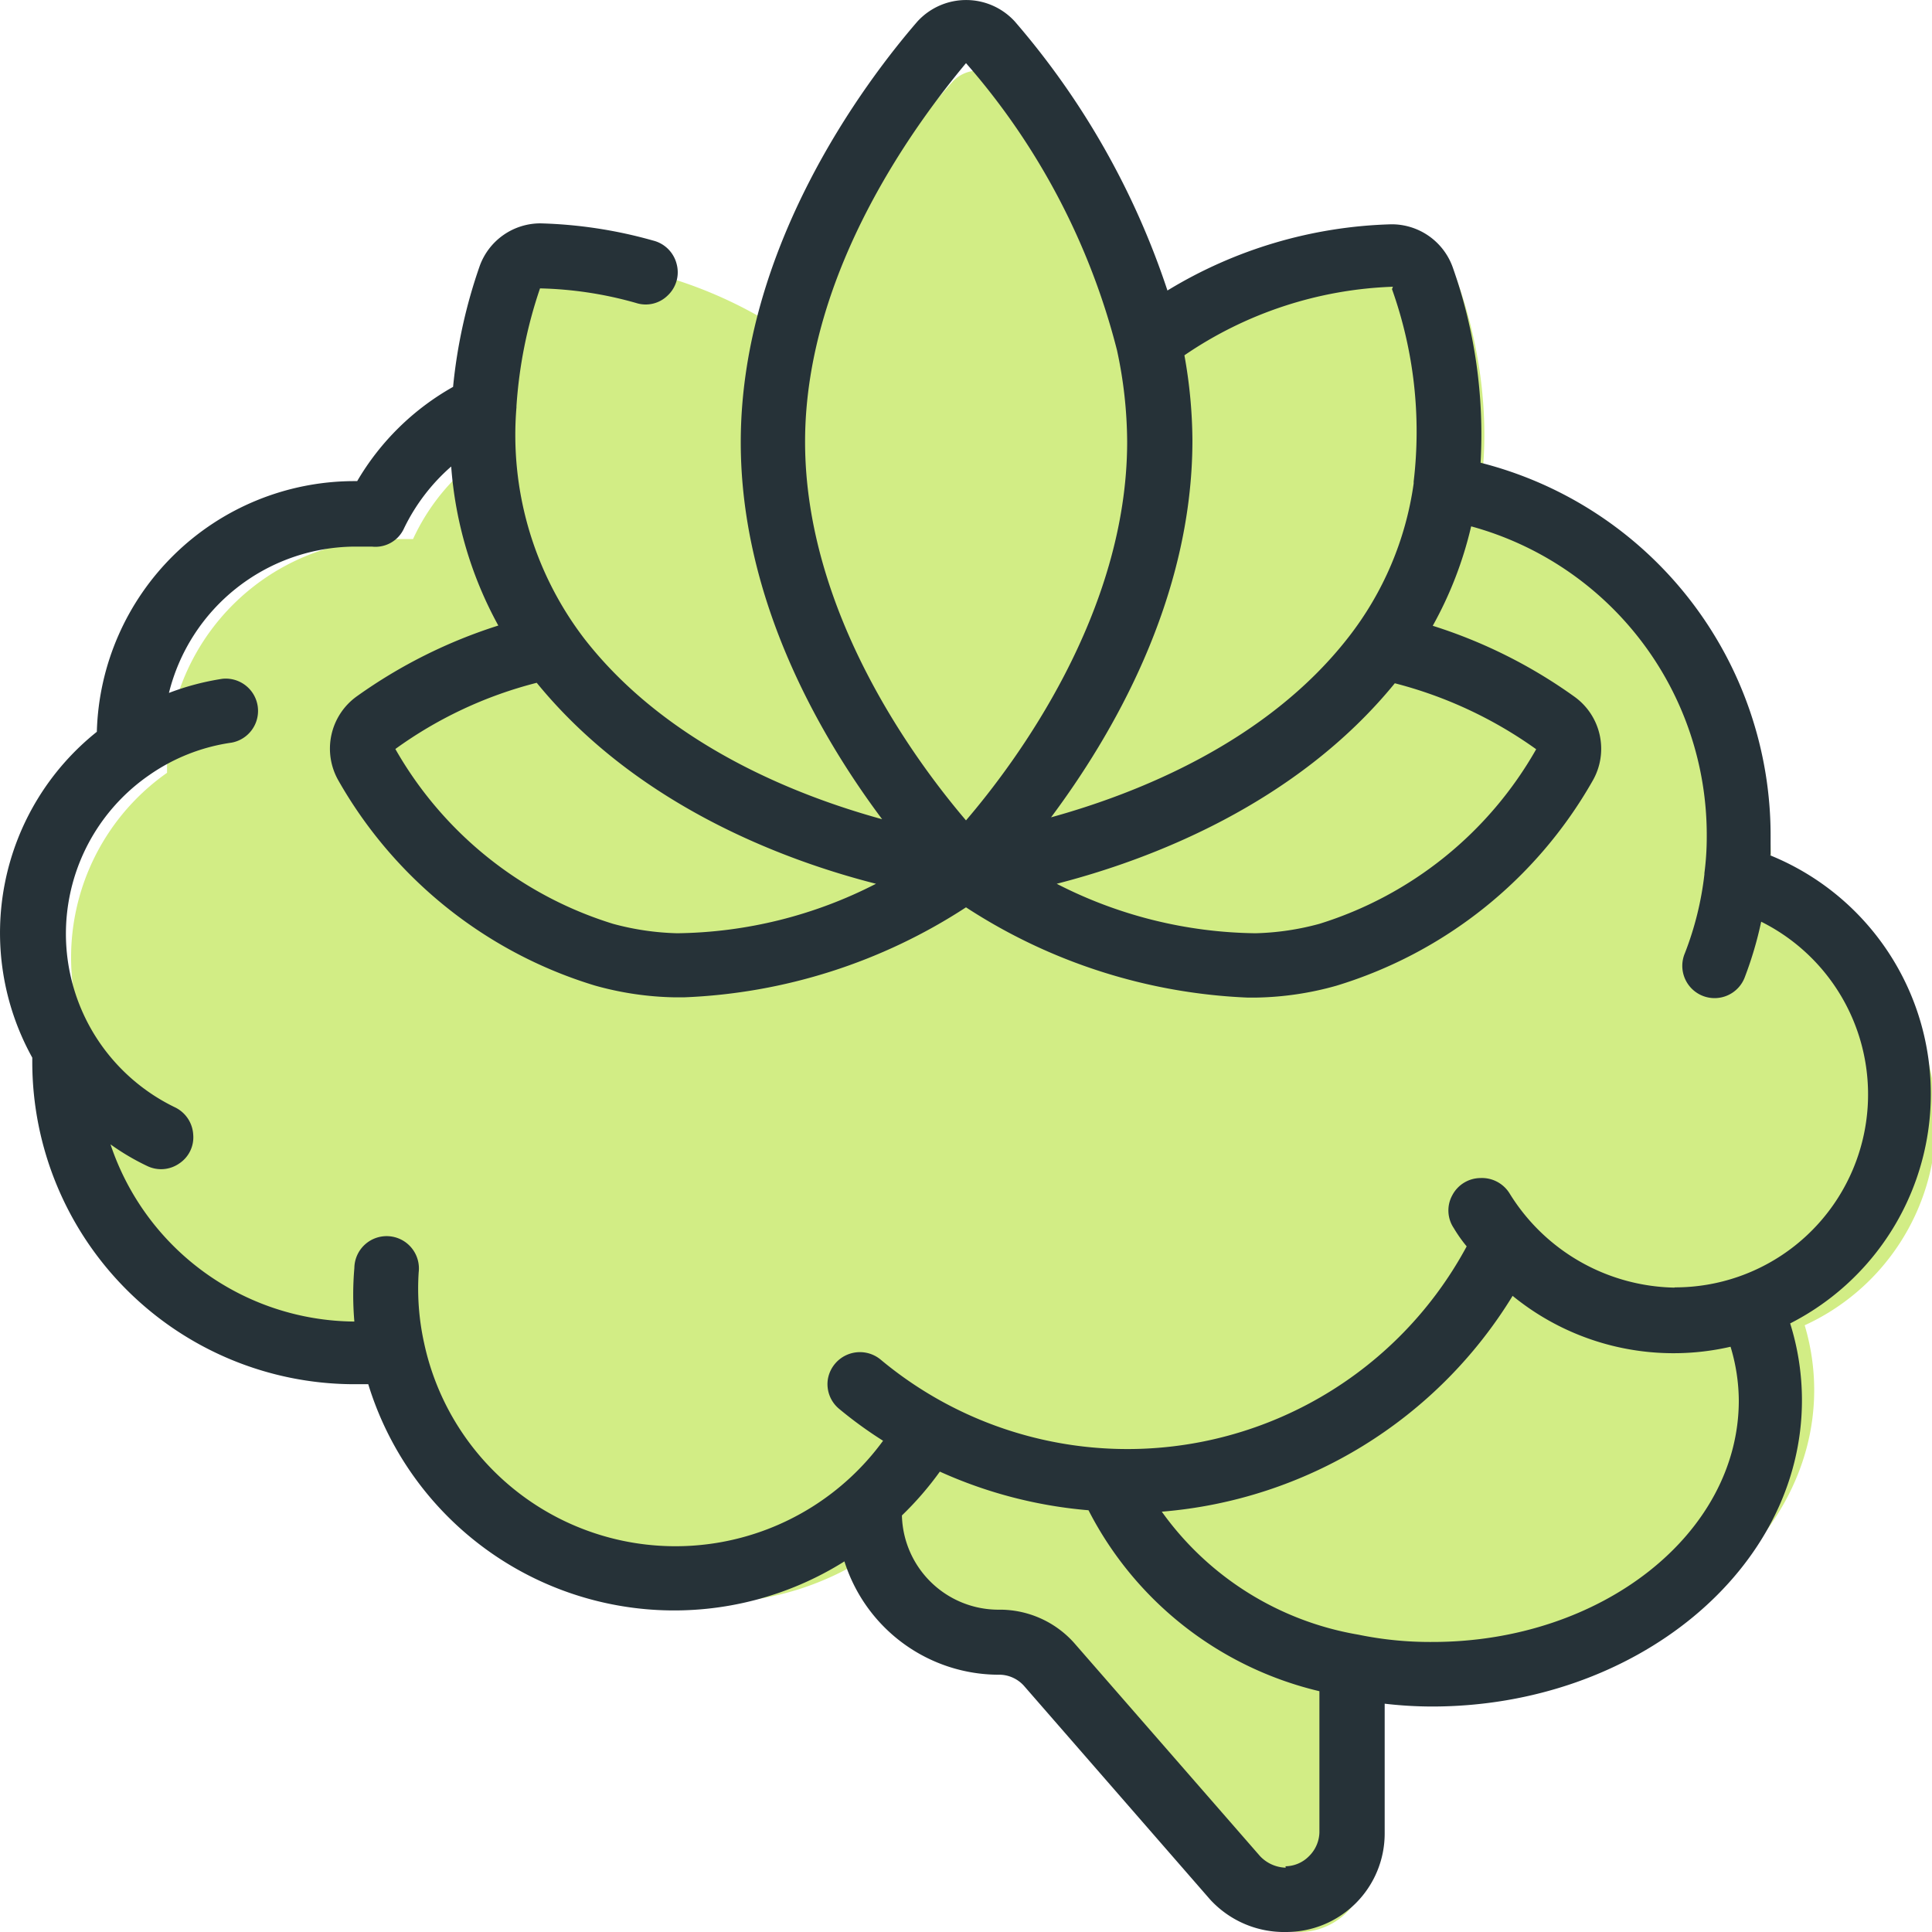 <svg id="Layer_1" data-name="Layer 1" xmlns="http://www.w3.org/2000/svg" viewBox="0 0 82 82"><defs><style>.cls-1{fill:#d2ed85;}.cls-2{fill:#263238;}</style></defs><g id="Page-1"><g id="_026---Mental-Relaxation" data-name="026---Mental-Relaxation"><path id="Path" class="cls-1" d="M58,56V79.18A2.85,2.85,0,0,1,55.12,82h0a3,3,0,0,1-2.17-1L44.84,72a2.87,2.87,0,0,0-2.11-.93H42.6A5.54,5.54,0,0,1,37,65.58V56Z" transform="translate(0)"/><path id="Path-2" data-name="Path" class="cls-1" d="M76.07,54.88h0A9.61,9.61,0,0,1,77,59c0,6.62-6.86,12-15.34,12A17.92,17.92,0,0,1,58,70.65,14.35,14.35,0,0,1,47,62.5L62.39,47Z" transform="translate(0)"/><path id="Path-3" data-name="Path" class="cls-1" d="M77.75,39.51a9.5,9.5,0,0,0-2.68-1.25,2.45,2.45,0,0,1,0-.27,11.92,11.92,0,0,0,.09-1.46A15,15,0,0,0,61,21.51a15,15,0,0,0-10.31-4.14,15.13,15.13,0,0,0-5.23,1l-.21.08a10.38,10.38,0,0,0-3.11-1.75h0a10.66,10.66,0,0,0-8.43.45,10,10,0,0,0-2.52,1.7A9.42,9.42,0,0,0,19.32,20.3a9,9,0,0,0-1.79,2.58c-.3,0-.6,0-.91,0a9.53,9.53,0,0,0-9.53,9.58c0,.11,0,.23,0,.34A9.58,9.58,0,0,0,4.39,45.58c0,.18,0,.35,0,.52A12.35,12.35,0,0,0,15.52,58.37c.36,0,.73.05,1.1.05a15.26,15.26,0,0,0,1.65-.12,12.2,12.2,0,0,0,21,5.7,12.57,12.57,0,0,0,1.65-2.24l.19.1A17.6,17.6,0,0,0,64,56a15.75,15.75,0,0,0,1.31-2.29A9.55,9.55,0,1,0,77.75,39.51Z" transform="translate(0)"/><path id="Path-4" data-name="Path" class="cls-1" d="M58.39,26a16.23,16.23,0,0,1,7.06,3.8,1.87,1.87,0,0,1,.38,2.12,17.79,17.79,0,0,1-9.64,9.54,9.46,9.46,0,0,1-2.92.53c-6.17.2-11.77-4.85-11.77-4.85s-5.6,5-11.78,4.85a9.45,9.45,0,0,1-2.91-.53,17.8,17.8,0,0,1-9.64-9.54,1.87,1.87,0,0,1,.38-2.12A16.23,16.23,0,0,1,24.61,26Z" transform="translate(0)"/><path id="Path-5" data-name="Path" class="cls-1" d="M49.91,14.65A18.63,18.63,0,0,1,60.52,11a1.4,1.4,0,0,1,1.32.9c.91,2.51,2.89,9.84-2.12,16.15C53.56,35.77,42,37,42,37s-11.56-1.23-17.72-8.95c-5-6.31-3-13.64-2.12-16.15a1.4,1.4,0,0,1,1.32-.9,18.63,18.63,0,0,1,10.61,3.65Z" transform="translate(0)"/><path id="Path-6" data-name="Path" class="cls-1" d="M50,20.18C50,30,41.5,38,41.5,38S33,30,33,20.18C33,12.52,38.15,6,40.43,3.47a1.45,1.45,0,0,1,2.14,0C44.85,6,50,12.52,50,20.18Z" transform="translate(0)"/><path id="Shape" class="cls-2" d="M75.15,36.3c0-.28,0-.54,0-.8A16.32,16.32,0,0,0,62.84,19.64a21.26,21.26,0,0,0-1.18-8.29,2.75,2.75,0,0,0-2.61-1.83h0a19.26,19.26,0,0,0-9.5,2.81A33.56,33.56,0,0,0,43.07.91a2.8,2.8,0,0,0-4.13,0c-2.26,2.61-7.5,9.6-7.5,17.86,0,6.75,3.44,12.58,6,16-3.64-1-9.13-3.16-12.63-7.65a14.22,14.22,0,0,1-2.89-9.83v-.05a19.43,19.43,0,0,1,1-5,16.12,16.12,0,0,1,4.08.62,1.33,1.33,0,0,0,1.34-.32,1.35,1.35,0,0,0,.38-1.33,1.37,1.37,0,0,0-1-1,19.42,19.42,0,0,0-4.79-.73,2.74,2.74,0,0,0-2.57,1.81,22,22,0,0,0-1.13,5.13,10.92,10.92,0,0,0-4.07,4H15A10.94,10.94,0,0,0,4.11,31.06,10.92,10.92,0,0,0,1.37,44.89v.19A13.68,13.68,0,0,0,15,58.75c.21,0,.42,0,.63,0a13.58,13.58,0,0,0,20.21,7.52,6.88,6.88,0,0,0,6.61,4.81,1.42,1.42,0,0,1,1,.46l7.91,9.08A4.26,4.26,0,0,0,54.59,82a4.18,4.18,0,0,0,4.18-4.18V72.31a17.49,17.49,0,0,0,2,.12c8.66,0,15.71-5.83,15.71-13a10.88,10.88,0,0,0-.5-3.26,10.93,10.93,0,0,0-.88-19.88ZM59.2,29a18,18,0,0,1,6,2.8A16.06,16.06,0,0,1,56,39.21a11.31,11.31,0,0,1-2.71.4,18.92,18.92,0,0,1-8.44-2.1C48.79,36.5,55,34.15,59.2,29Zm-.12-16.73A18,18,0,0,1,60,20.44s0,0,0,0v.08a13.69,13.69,0,0,1-2.77,6.53c-3.48,4.47-9,6.64-12.62,7.64,2.53-3.39,6-9.21,6-16a20.81,20.81,0,0,0-.34-3.61,16.7,16.7,0,0,1,8.85-2.91ZM41,2.68a29.55,29.55,0,0,1,6.41,12.19v0a18.67,18.67,0,0,1,.43,3.88c0,7.29-4.75,13.63-6.84,16.07-2.08-2.44-6.83-8.78-6.83-16.07S39,5.08,41,2.68ZM37.18,37.51a18.92,18.92,0,0,1-8.44,2.1,11.39,11.39,0,0,1-2.72-.4,16.09,16.09,0,0,1-9.24-7.42,17.65,17.65,0,0,1,6-2.81C27,34.15,33.21,36.5,37.18,37.51ZM54.57,79.27a1.56,1.56,0,0,1-1.09-.49l-7.9-9.06a4.23,4.23,0,0,0-3.21-1.4,4.1,4.1,0,0,1-4.09-4,13.6,13.6,0,0,0,1.61-1.86,19.17,19.17,0,0,0,6.31,1.64A14.85,14.85,0,0,0,56,71.78v6a1.47,1.47,0,0,1-.44,1,1.42,1.42,0,0,1-1,.43ZM73.8,59.44c0,5.65-5.82,10.25-13,10.25a15.09,15.09,0,0,1-3.15-.31,12.91,12.91,0,0,1-8.34-5.22A19.28,19.28,0,0,0,64.2,55a10.8,10.8,0,0,0,9.25,2.16A8,8,0,0,1,73.8,59.44Zm-2.73-4.79a8.4,8.4,0,0,1-7-4A1.38,1.38,0,0,0,62.83,50a1.36,1.36,0,0,0-1.19.73,1.34,1.34,0,0,0,.06,1.39,6.08,6.08,0,0,0,.55.78A16.35,16.35,0,0,1,37.37,57.7a1.38,1.38,0,0,0-2.23.82,1.36,1.36,0,0,0,.48,1.28,17.63,17.63,0,0,0,1.86,1.35A10.91,10.91,0,0,1,18,57h0a10.71,10.71,0,0,1-.23-3,1.37,1.37,0,1,0-2.73-.18,13.27,13.27,0,0,0,0,2.27H15A11,11,0,0,1,4.69,48.57a10.14,10.14,0,0,0,1.56.92,1.35,1.35,0,0,0,1.36-.11,1.33,1.33,0,0,0,.59-1.23A1.37,1.37,0,0,0,7.43,47,8.21,8.21,0,0,1,4,43.9s0,0,0,0a8.18,8.18,0,0,1,2.33-11h0a8.08,8.08,0,0,1,3.5-1.38,1.37,1.37,0,0,0-.39-2.71,11,11,0,0,0-2.27.6A8.18,8.18,0,0,1,15,23.2c.27,0,.53,0,.79,0a1.33,1.33,0,0,0,1.36-.78,8.25,8.25,0,0,1,2-2.62,16.53,16.53,0,0,0,2,6.75,21.5,21.5,0,0,0-6,3,2.73,2.73,0,0,0-.78,3.59,18.8,18.8,0,0,0,10.88,8.69,13.35,13.35,0,0,0,3.38.5h.4A23.6,23.6,0,0,0,41,38.51a23.67,23.67,0,0,0,11.94,3.83h.4a13.27,13.27,0,0,0,3.37-.5,18.8,18.8,0,0,0,10.88-8.69,2.72,2.72,0,0,0-.78-3.59,21.3,21.3,0,0,0-6-3,16.18,16.18,0,0,0,1.63-4.22,13.58,13.58,0,0,1,10,13.14,11.87,11.87,0,0,1-.1,1.58v.05a13.37,13.37,0,0,1-.83,3.35,1.37,1.37,0,1,0,2.55,1,15.72,15.72,0,0,0,.69-2.34,8.19,8.19,0,0,1-3.67,15.52Z" transform="translate(0)"/></g></g></svg>